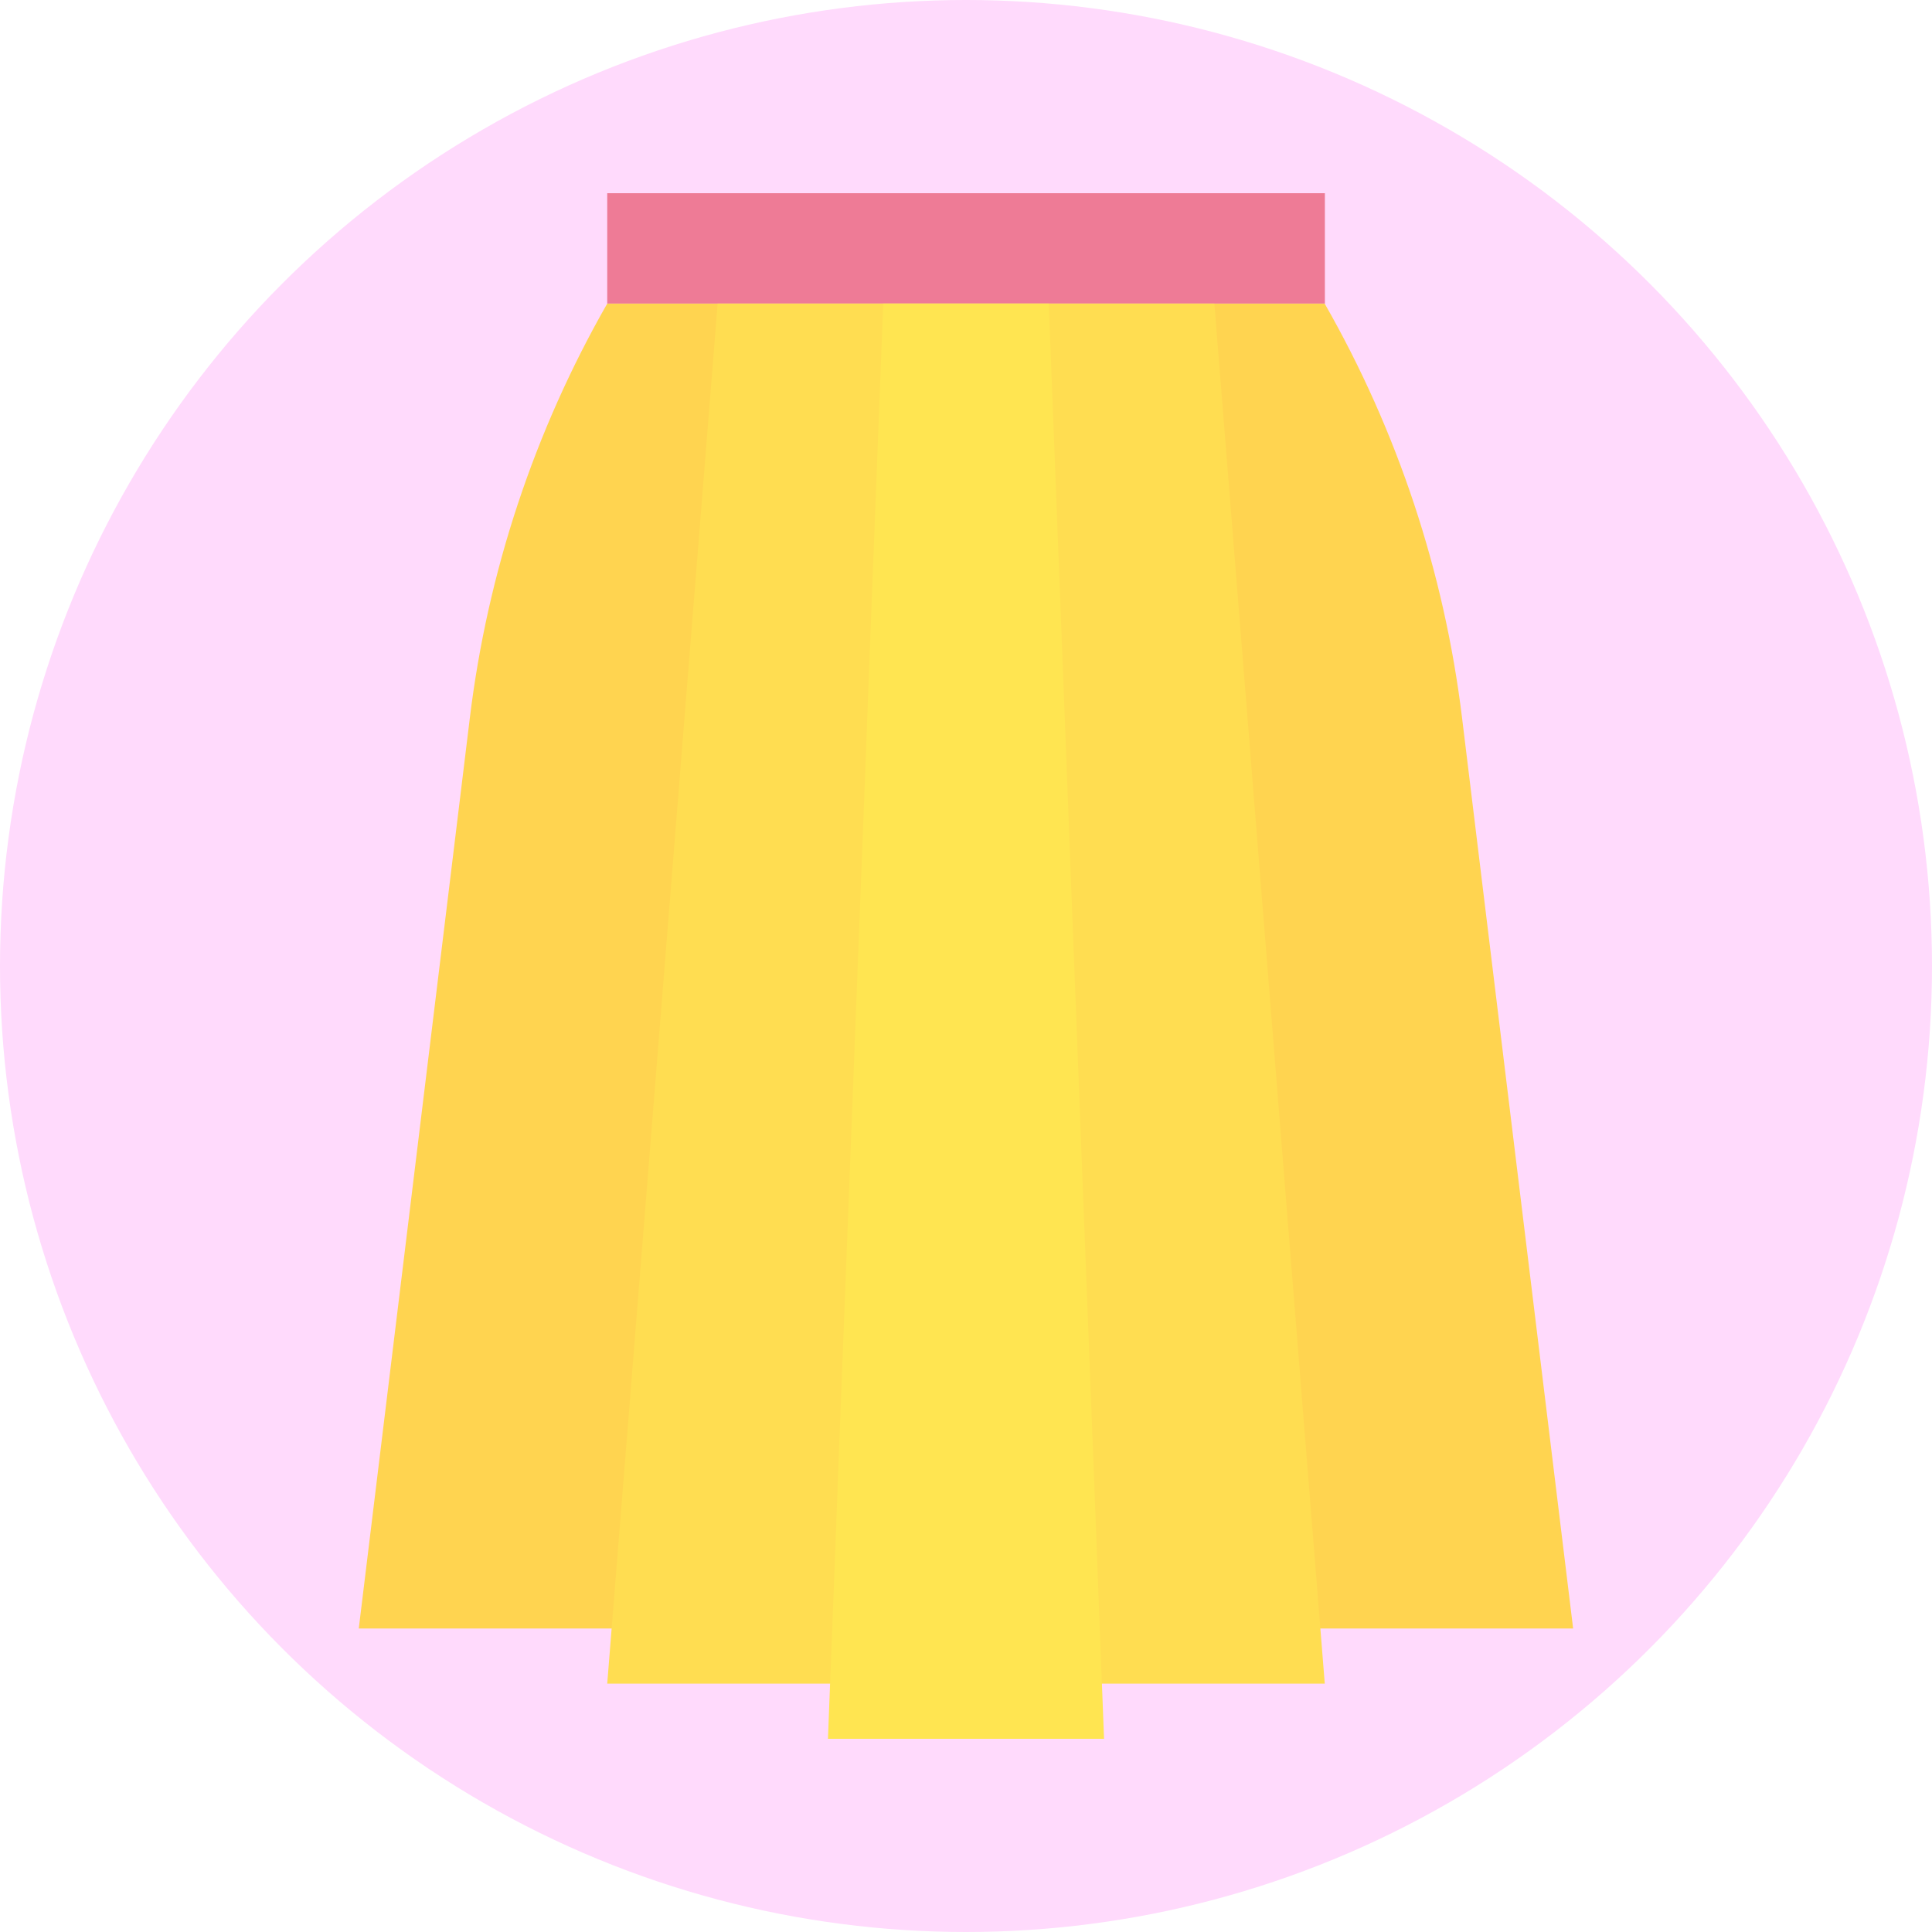 <?xml version="1.0" encoding="UTF-8"?><svg id="a" xmlns="http://www.w3.org/2000/svg" viewBox="0 0 200 200"><defs><style>.b{fill:#ffdafc;}.c{fill:#ffe551;}.d{fill:#ffdd51;}.e{fill:#ffd450;}.f{fill:#ee7b96;}</style></defs><circle class="b" cx="100" cy="100" r="100"/><g><rect class="f" x="62.86" y="20" width="74.29" height="11.43"/><path class="e" d="M137.14,31.43H62.86c-7.54,13.2-12.38,27.77-14.22,42.87l-11.5,94.28h125.71l-11.5-94.28c-1.84-15.09-6.67-29.66-14.22-42.87Z"/><polygon class="d" points="137.14 174.29 62.86 174.29 74.29 31.43 125.71 31.43 137.14 174.29"/><polygon class="c" points="114.29 180 85.71 180 91.43 31.43 108.57 31.43 114.29 180"/></g></svg>